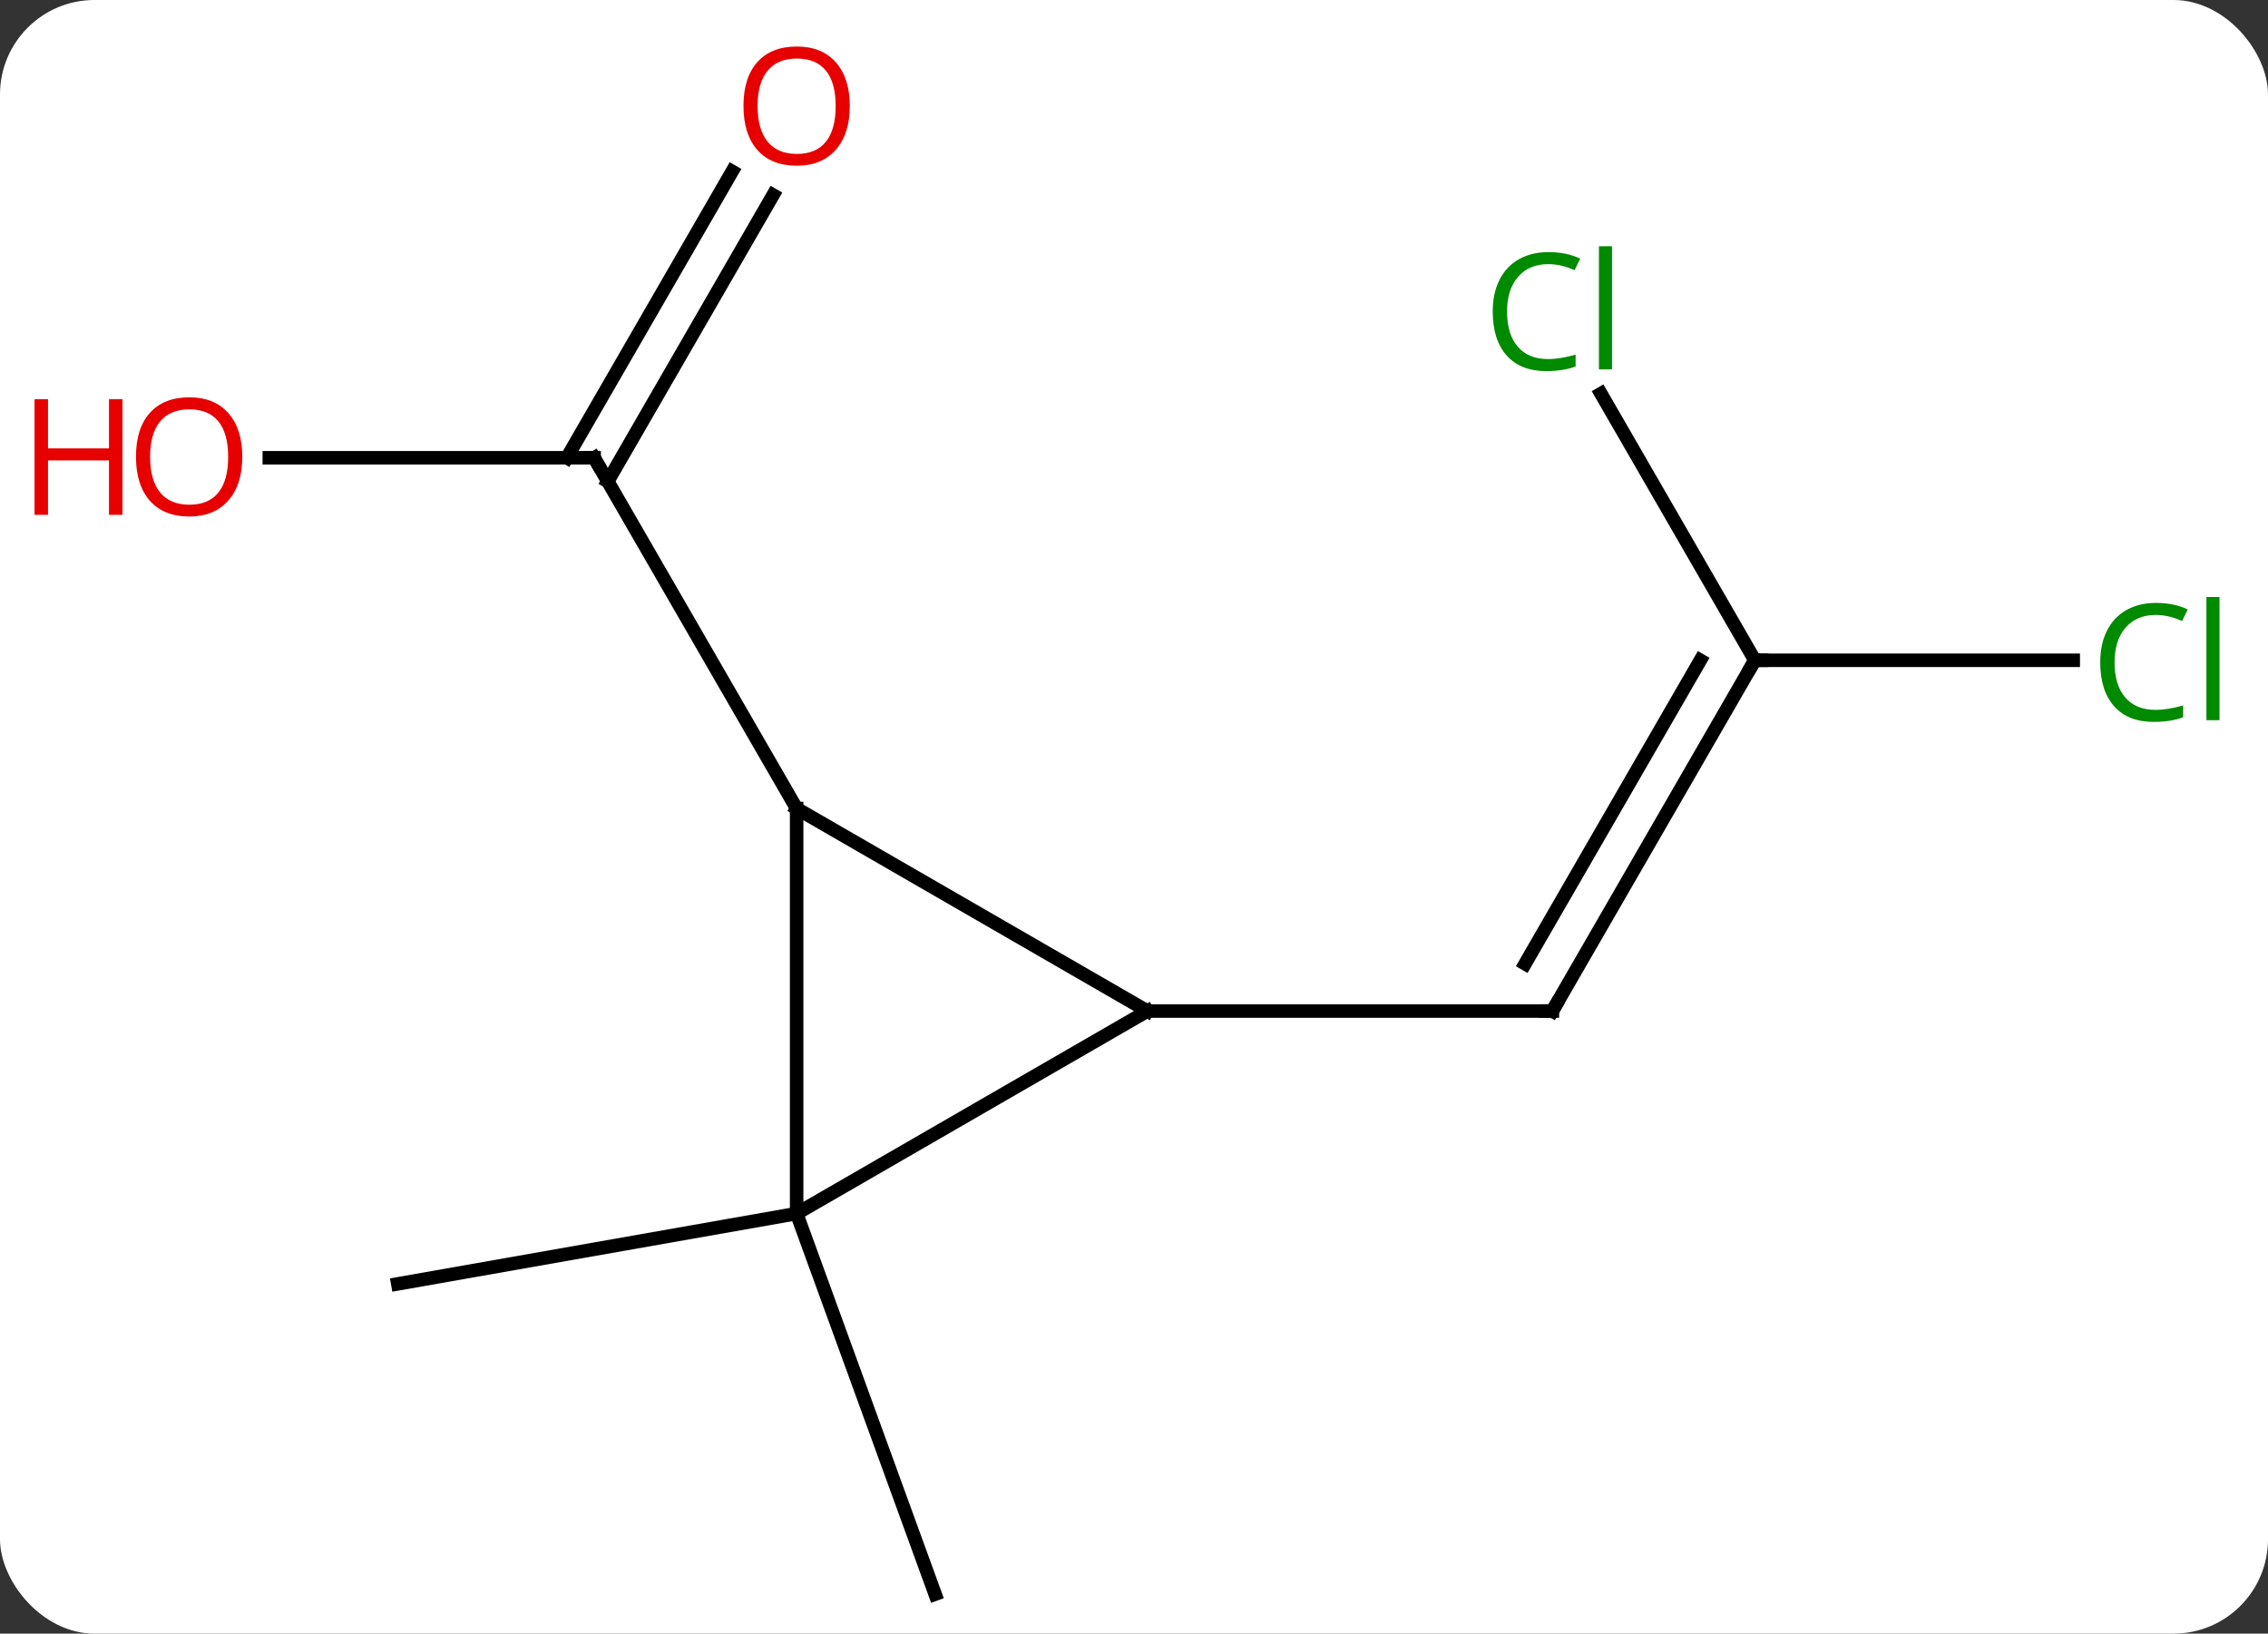 <svg width="168" viewBox="0 0 168 121" style="fill-opacity:1; color-rendering:auto; color-interpolation:auto; text-rendering:auto; stroke:black; stroke-linecap:square; stroke-miterlimit:10; shape-rendering:auto; stroke-opacity:1; fill:black; stroke-dasharray:none; font-weight:normal; stroke-width:1; font-family:'Open Sans'; font-style:normal; stroke-linejoin:miter; font-size:12; stroke-dashoffset:0; image-rendering:auto;" height="121" class="cas-substance-image" xmlns:xlink="http://www.w3.org/1999/xlink" xmlns="http://www.w3.org/2000/svg"><rect x="0" y="0" width="168" height="121" fill="#333333" stroke="none"/><svg class="cas-substance-single-component"><rect y="0" x="0" width="168" stroke="none" ry="7" rx="7" height="121" fill="white" class="cas-substance-group"/><svg y="0" x="0" width="168" viewBox="0 0 168 121" style="fill:black;" height="121" class="cas-substance-single-component-image"><svg><g><g transform="translate(87,63)" style="text-rendering:geometricPrecision; color-rendering:optimizeQuality; color-interpolation:linearRGB; stroke-linecap:butt; image-rendering:optimizeQuality;"><line y2="-29.094" y1="-29.094" x2="-67.052" x1="-42.99" style="fill:none;"/><line y2="-48.554" y1="-27.344" x2="-29.735" x1="-41.98" style="fill:none;"/><line y2="-50.304" y1="-29.094" x2="-32.766" x1="-45.011" style="fill:none;"/><line y2="-3.114" y1="-29.094" x2="-27.99" x1="-42.99" style="fill:none;"/><line y2="-14.094" y1="11.886" x2="42.99" x1="27.99" style="fill:none;"/><line y2="-14.094" y1="8.386" x2="38.949" x1="25.969" style="fill:none;"/><line y2="11.886" y1="11.886" x2="-2.01" x1="27.99" style="fill:none;"/><line y2="-14.094" y1="-14.094" x2="66.572" x1="42.99" style="fill:none;"/><line y2="-33.844" y1="-14.094" x2="31.588" x1="42.99" style="fill:none;"/><line y2="26.886" y1="32.094" x2="-27.99" x1="-57.534" style="fill:none;"/><line y2="26.886" y1="55.077" x2="-27.99" x1="-17.73" style="fill:none;"/><line y2="11.886" y1="-3.114" x2="-2.01" x1="-27.99" style="fill:none;"/><line y2="26.886" y1="-3.114" x2="-27.99" x1="-27.99" style="fill:none;"/><line y2="26.886" y1="11.886" x2="-27.99" x1="-2.01" style="fill:none;"/><path style="fill:none; stroke-miterlimit:5;" d="M-43.49 -29.094 L-42.99 -29.094 L-42.74 -28.661"/></g><g transform="translate(87,63)" style="stroke-linecap:butt; fill:rgb(230,0,0); text-rendering:geometricPrecision; color-rendering:optimizeQuality; image-rendering:optimizeQuality; font-family:'Open Sans'; stroke:rgb(230,0,0); color-interpolation:linearRGB; stroke-miterlimit:5;"><path style="stroke:none;" d="M-69.052 -29.164 Q-69.052 -27.102 -70.092 -25.922 Q-71.131 -24.742 -72.974 -24.742 Q-74.865 -24.742 -75.896 -25.907 Q-76.927 -27.071 -76.927 -29.18 Q-76.927 -31.274 -75.896 -32.422 Q-74.865 -33.571 -72.974 -33.571 Q-71.115 -33.571 -70.084 -32.399 Q-69.052 -31.227 -69.052 -29.164 ZM-75.881 -29.164 Q-75.881 -27.43 -75.138 -26.524 Q-74.396 -25.617 -72.974 -25.617 Q-71.552 -25.617 -70.826 -26.516 Q-70.099 -27.414 -70.099 -29.164 Q-70.099 -30.899 -70.826 -31.789 Q-71.552 -32.68 -72.974 -32.68 Q-74.396 -32.68 -75.138 -31.782 Q-75.881 -30.883 -75.881 -29.164 Z"/><path style="stroke:none;" d="M-77.927 -24.867 L-78.927 -24.867 L-78.927 -28.899 L-83.443 -28.899 L-83.443 -24.867 L-84.443 -24.867 L-84.443 -33.43 L-83.443 -33.43 L-83.443 -29.789 L-78.927 -29.789 L-78.927 -33.43 L-77.927 -33.43 L-77.927 -24.867 Z"/><path style="stroke:none;" d="M-24.052 -55.147 Q-24.052 -53.085 -25.092 -51.905 Q-26.131 -50.725 -27.974 -50.725 Q-29.865 -50.725 -30.896 -51.889 Q-31.927 -53.054 -31.927 -55.163 Q-31.927 -57.257 -30.896 -58.405 Q-29.865 -59.554 -27.974 -59.554 Q-26.115 -59.554 -25.084 -58.382 Q-24.052 -57.21 -24.052 -55.147 ZM-30.881 -55.147 Q-30.881 -53.413 -30.138 -52.507 Q-29.396 -51.6 -27.974 -51.6 Q-26.552 -51.6 -25.826 -52.499 Q-25.099 -53.397 -25.099 -55.147 Q-25.099 -56.882 -25.826 -57.772 Q-26.552 -58.663 -27.974 -58.663 Q-29.396 -58.663 -30.138 -57.764 Q-30.881 -56.866 -30.881 -55.147 Z"/><path style="fill:none; stroke:black;" d="M28.24 11.453 L27.99 11.886 L27.49 11.886"/><path style="fill:none; stroke:black;" d="M42.74 -13.661 L42.99 -14.094 L43.49 -14.094"/><path style="fill:rgb(0,138,0); stroke:none;" d="M72.681 -17.453 Q71.275 -17.453 70.455 -16.516 Q69.635 -15.578 69.635 -13.938 Q69.635 -12.266 70.424 -11.344 Q71.213 -10.422 72.666 -10.422 Q73.572 -10.422 74.713 -10.75 L74.713 -9.875 Q73.822 -9.531 72.525 -9.531 Q70.635 -9.531 69.603 -10.688 Q68.572 -11.844 68.572 -13.953 Q68.572 -15.281 69.064 -16.274 Q69.556 -17.266 70.494 -17.805 Q71.431 -18.344 72.697 -18.344 Q74.041 -18.344 75.056 -17.86 L74.635 -17 Q73.65 -17.453 72.681 -17.453 ZM77.408 -9.656 L76.439 -9.656 L76.439 -18.782 L77.408 -18.782 L77.408 -9.656 Z"/><path style="fill:rgb(0,138,0); stroke:none;" d="M27.681 -43.436 Q26.275 -43.436 25.455 -42.499 Q24.634 -41.561 24.634 -39.921 Q24.634 -38.249 25.424 -37.327 Q26.213 -36.405 27.666 -36.405 Q28.572 -36.405 29.713 -36.733 L29.713 -35.858 Q28.822 -35.514 27.525 -35.514 Q25.634 -35.514 24.603 -36.671 Q23.572 -37.827 23.572 -39.936 Q23.572 -41.264 24.064 -42.257 Q24.556 -43.249 25.494 -43.788 Q26.431 -44.327 27.697 -44.327 Q29.041 -44.327 30.056 -43.843 L29.634 -42.983 Q28.65 -43.436 27.681 -43.436 ZM32.408 -35.639 L31.439 -35.639 L31.439 -44.764 L32.408 -44.764 L32.408 -35.639 Z"/></g></g></svg></svg></svg></svg>